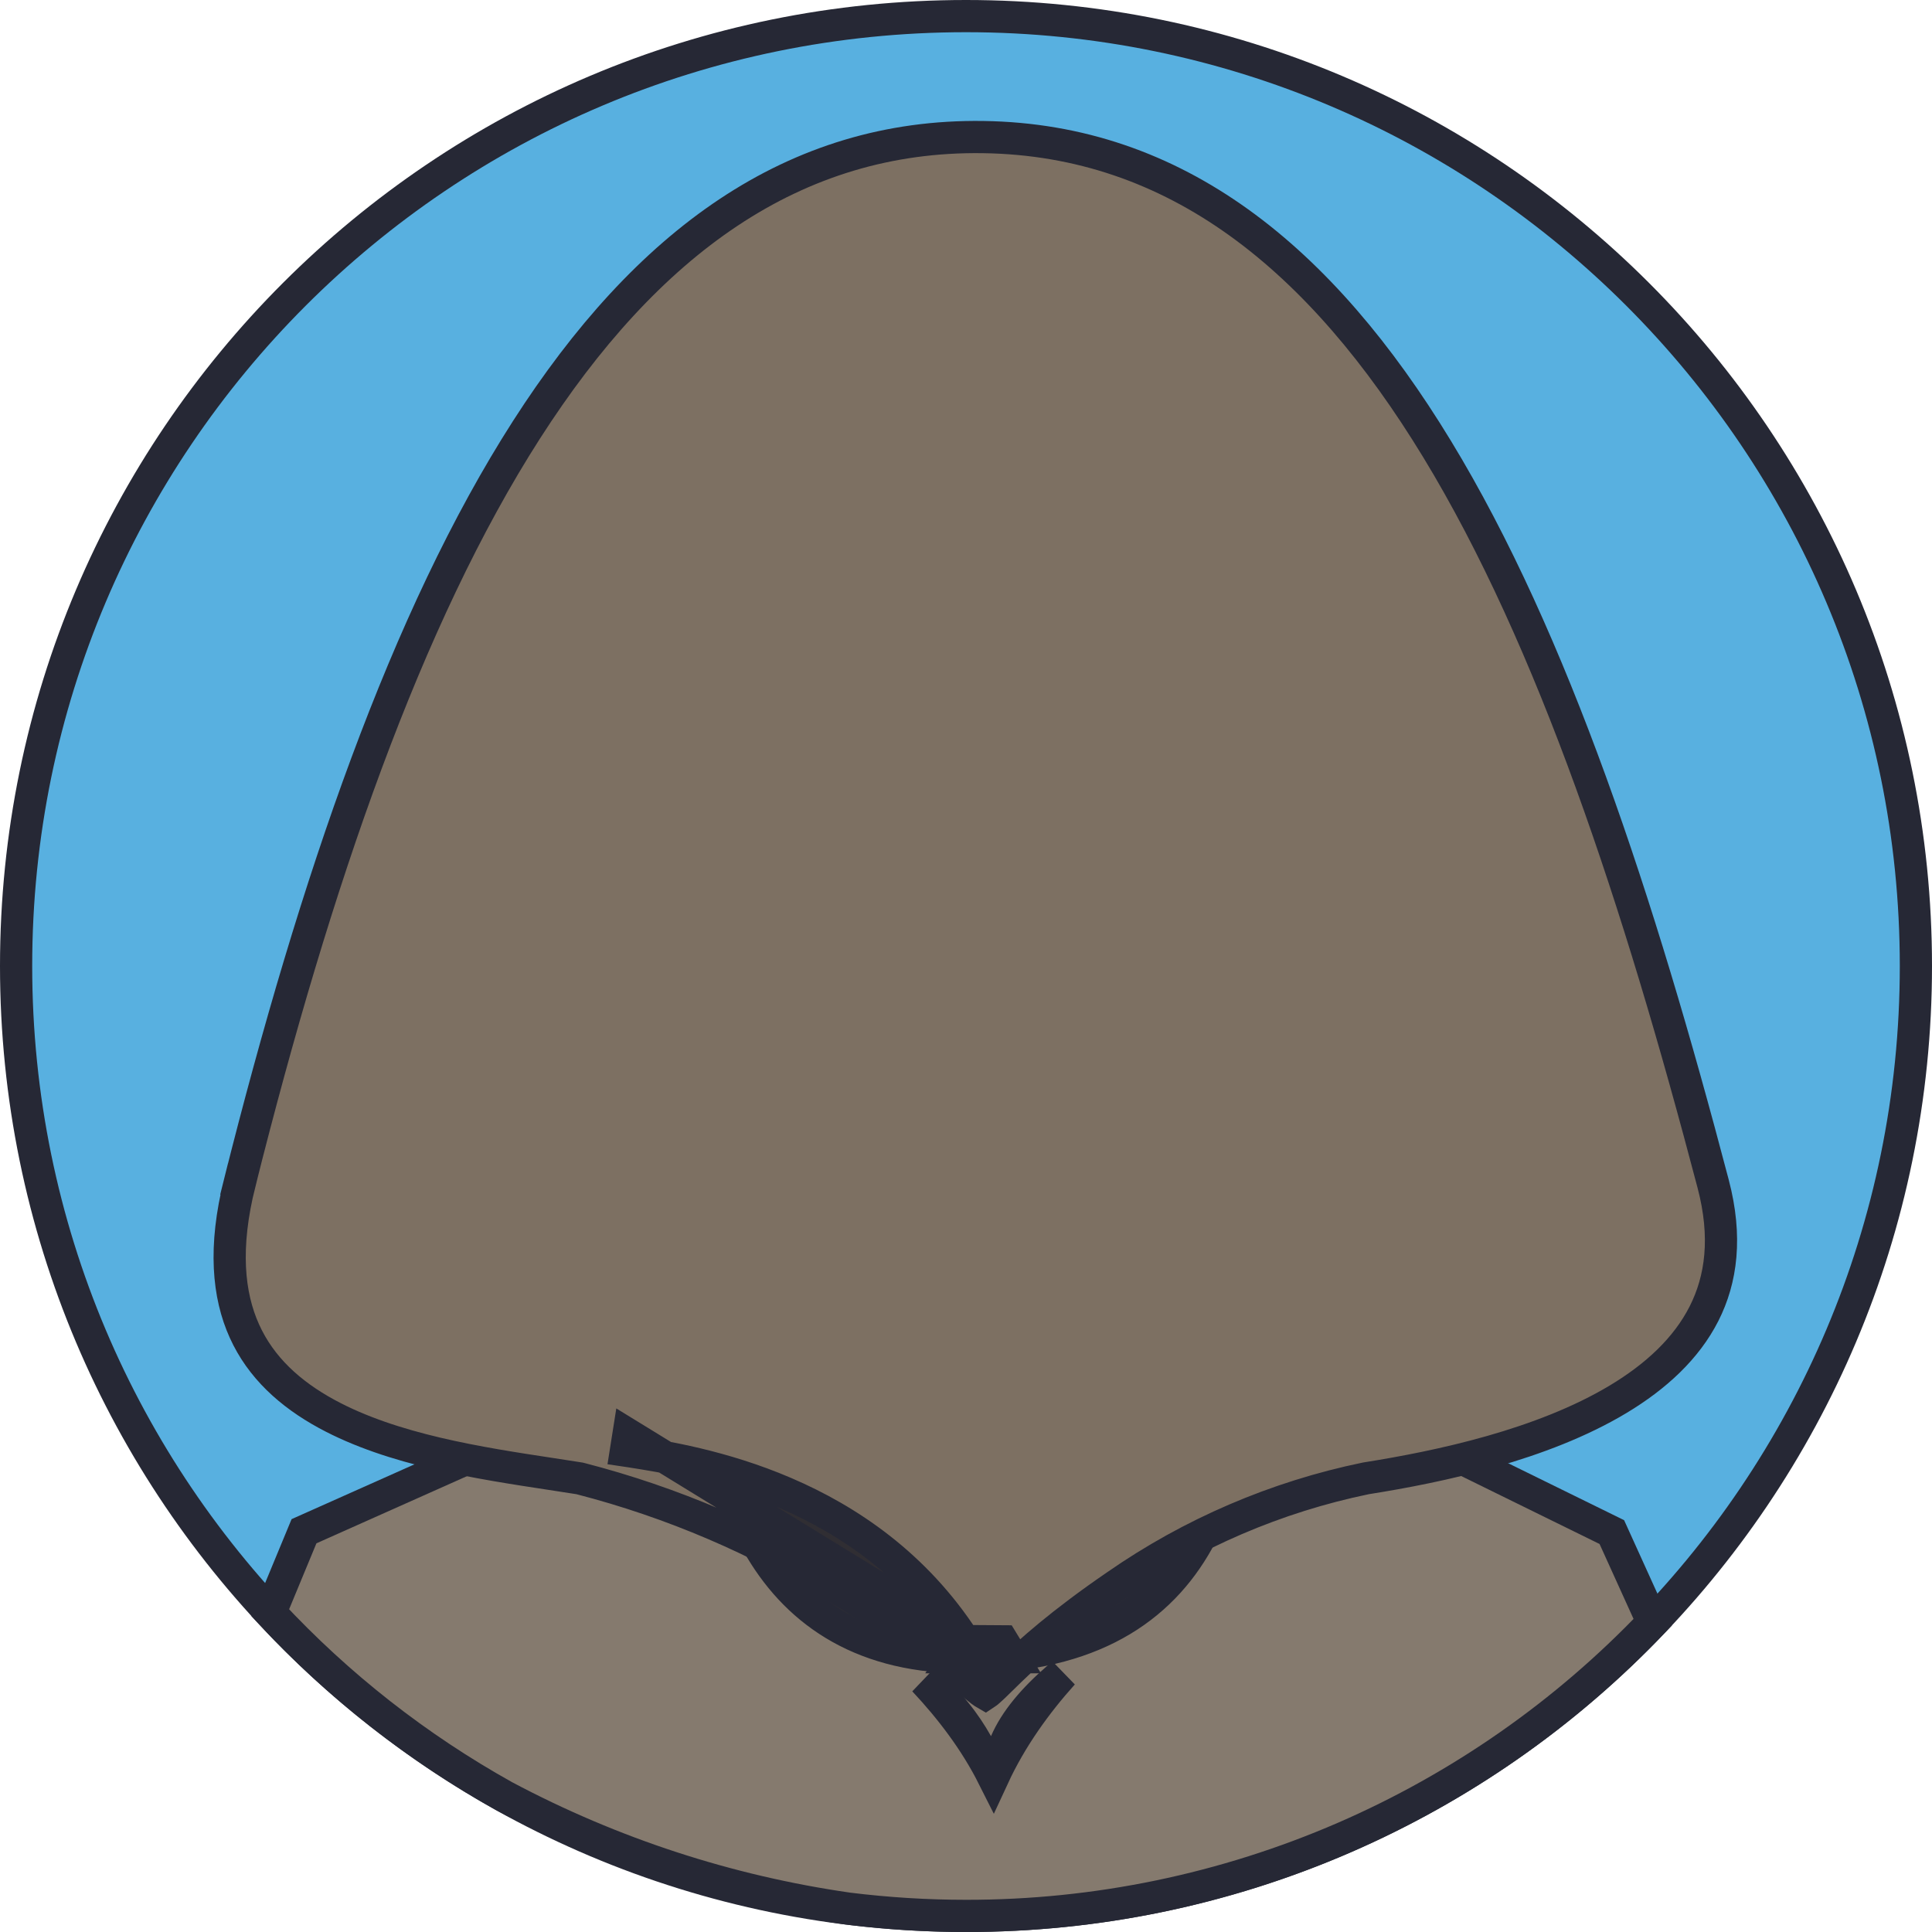 <svg width="60" height="60" viewBox="0 0 60 60" fill="none" xmlns="http://www.w3.org/2000/svg">
<path d="M59.5 30C59.5 46.292 46.292 59.5 30 59.5C13.708 59.5 0.5 46.292 0.5 30C0.5 13.708 13.708 0.5 30 0.5C46.292 0.5 59.5 13.708 59.5 30Z" fill="#58B0E0" stroke="#262835"/>
<path d="M23.078 52.205V38.058L37.522 38.191V52.338L23.078 52.205Z" fill="#302E33" stroke="#262835"/>
<path d="M22.088 41.912C22.157 43.945 22.521 46.141 23.519 47.919C24.664 49.961 26.63 51.418 29.79 51.466L29.79 51.466C33.611 51.523 35.85 50.128 37.095 48.038C38.167 46.236 38.458 43.984 38.511 41.91L50.057 47.58L51.327 50.38C48.615 53.224 45.36 55.498 41.753 57.065C38.045 58.675 34.044 59.505 30.001 59.5H30C28.777 59.5 27.555 59.424 26.341 59.274C22.612 58.739 19.003 57.561 15.676 55.793C12.964 54.283 10.506 52.356 8.393 50.085L9.441 47.554L22.088 41.912Z" fill="#857A6E" stroke="#262835"/>
<path d="M30.551 50.059C27.211 45.257 21.75 44.402 19.767 44.091C19.707 44.082 19.65 44.073 19.596 44.064L19.596 44.064C16.994 43.652 13.555 42.629 11.502 41.106C10.476 40.344 9.881 39.522 9.804 38.662C9.729 37.817 10.14 36.761 11.539 35.492C16.011 31.436 17.941 26.921 19.555 23.145C19.862 22.427 20.157 21.735 20.457 21.079C21.401 19.01 22.368 17.314 23.808 16.126C25.233 14.952 27.173 14.231 30.148 14.231C33.338 14.231 35.391 14.956 36.862 16.131C38.347 17.317 39.302 19.007 40.208 21.072C40.509 21.759 40.803 22.486 41.109 23.241C42.63 26.994 44.444 31.47 48.878 35.492C50.277 36.761 50.689 37.817 50.613 38.662C50.536 39.522 49.941 40.344 48.915 41.106C46.866 42.627 43.435 43.648 40.834 44.062C38.664 44.282 36.573 44.993 34.718 46.141C33.079 47.156 31.662 48.489 30.551 50.059Z" fill="#302E33" stroke="#262835"/>
<path opacity="0.18" d="M30.473 46.548L30.473 46.548C27.038 46.406 24.165 44.582 23.225 41.524L38.12 41.522C37.576 43.082 36.725 44.312 35.588 45.163C34.303 46.125 32.608 46.636 30.473 46.548Z" fill="black" stroke="#262835"/>
<path d="M30.222 8.686C35.226 8.686 38.428 10.746 40.285 13.796C42.161 16.878 42.697 21.034 42.202 25.247C41.707 29.456 40.189 33.657 38.035 36.792C35.872 39.941 33.136 41.925 30.222 41.925C27.492 41.925 24.843 39.953 22.706 36.795C20.582 33.657 19.042 29.453 18.504 25.242C17.965 21.026 18.439 16.871 20.261 13.791C22.063 10.745 25.219 8.686 30.222 8.686Z" fill="#FFE8BE" stroke="#262835"/>
<path d="M17.405 24.278C17.584 26.131 17.927 27.965 18.429 29.757C18.361 29.682 18.292 29.599 18.223 29.509C17.81 28.97 17.437 28.219 17.204 27.421C16.97 26.619 16.891 25.813 17.023 25.157C17.092 24.811 17.217 24.515 17.405 24.278Z" fill="#F9DCA4" stroke="#262835"/>
<path d="M42.257 29.756C42.759 27.964 43.101 26.131 43.28 24.277C43.468 24.515 43.593 24.811 43.662 25.157C43.794 25.812 43.715 26.618 43.481 27.42C43.248 28.219 42.875 28.97 42.463 29.509C42.394 29.599 42.325 29.681 42.257 29.756Z" fill="#F9DCA4" stroke="#262835"/>
<path d="M45.127 17.912C44.561 12.795 40.382 8.937 35.63 7.078C32.976 6.04 30.2 5.652 27.874 6.009C25.551 6.365 23.731 7.45 22.846 9.313L45.127 17.912ZM45.127 17.912C44.955 17.653 44.775 17.399 44.587 17.151L43.71 15.992L43.689 17.445V17.445V17.445L43.689 17.445L43.688 17.447L43.688 17.457L43.688 17.495C43.687 17.53 43.685 17.581 43.683 17.648C43.679 17.78 43.671 17.973 43.657 18.211C43.63 18.687 43.581 19.34 43.491 20.051C43.401 20.763 43.271 21.524 43.086 22.217C42.922 22.831 42.722 23.364 42.486 23.761C42.31 23.789 42.042 23.815 41.681 23.827C41.183 23.844 40.543 23.835 39.798 23.78C38.308 23.671 36.415 23.382 34.425 22.777C30.438 21.565 26.114 19.104 23.773 14.329L23.54 13.852L23.078 14.113C19.67 16.043 18.369 19.681 18.1 22.951C16.343 18.986 16.566 15.627 17.666 13.736L17.666 13.736C18.605 12.122 19.727 11.283 20.665 10.746C20.983 10.564 21.262 10.426 21.523 10.296C21.666 10.226 21.803 10.157 21.939 10.086C22.119 9.992 22.296 9.891 22.446 9.777C22.595 9.665 22.75 9.516 22.846 9.313L45.127 17.912Z" fill="#969696" stroke="#262835"/>
<path d="M30.247 44.687L30.247 44.687L30.239 44.687C29.101 44.697 25.45 43.79 22.439 40.246C19.97 37.34 17.902 32.622 18.073 25.098C18.075 25.111 18.077 25.125 18.079 25.138C18.288 26.525 18.564 28.01 18.92 29.331C19.272 30.635 19.718 31.837 20.292 32.614C20.638 33.081 20.987 33.492 21.34 33.814C21.691 34.133 22.07 34.386 22.479 34.504C22.906 34.626 23.341 34.591 23.756 34.372C24.155 34.161 24.505 33.797 24.821 33.315C25.378 32.467 26.256 31.701 27.201 31.35C28.124 31.006 29.087 31.06 29.939 31.792L30.302 32.103L30.63 31.755C31.287 31.055 32.225 30.973 33.231 31.336C34.244 31.701 35.213 32.488 35.754 33.315L35.754 33.315C36.07 33.797 36.42 34.161 36.819 34.372C37.235 34.591 37.67 34.625 38.096 34.504C38.506 34.387 38.886 34.133 39.236 33.814C39.59 33.493 39.939 33.082 40.285 32.614C40.86 31.837 41.294 30.654 41.629 29.378C41.964 28.103 42.214 26.677 42.4 25.344C42.785 33.529 40.696 38.251 38.178 40.966C35.168 44.212 31.445 44.697 30.247 44.687Z" fill="#969696" stroke="#262835"/>
<path d="M30.185 34.197C31.447 34.316 32.642 34.797 33.63 35.575C33.498 35.615 33.346 35.658 33.177 35.7C32.584 35.849 31.824 35.987 30.992 36.058C29.56 36.18 27.972 36.1 26.651 35.593C27.657 34.785 28.888 34.295 30.185 34.197Z" fill="#FFE8BE" stroke="#262835"/>
<path d="M29.955 50.965C26.891 46.225 21.607 45.393 19.587 45.075C19.535 45.067 19.486 45.059 19.439 45.052C19.439 45.052 19.439 45.052 19.439 45.052L19.517 44.558L29.955 50.965ZM29.955 50.965L29.64 51.466H30.546H30.547H31.438L31.137 50.973L29.955 50.965ZM29.731 51.905C29.049 51.343 27.975 50.506 26.14 49.403L26.1 49.378C23.601 47.822 20.879 46.656 18.028 45.92L18.005 45.914L17.981 45.91C17.706 45.866 17.421 45.823 17.128 45.778C14.895 45.439 12.199 45.029 10.148 43.912C9.004 43.289 8.1 42.465 7.592 41.341C7.084 40.219 6.943 38.734 7.445 36.733L6.96 36.612L7.445 36.733C9.798 27.362 12.618 19.17 16.349 13.35C20.073 7.541 24.652 4.172 30.534 4.257L30.534 4.257C36.521 4.343 41.023 8.014 44.63 13.946C48.242 19.885 50.899 27.999 53.203 36.763L53.203 36.763C53.638 38.416 53.46 39.732 52.919 40.798C52.372 41.876 51.429 42.748 50.254 43.454C47.891 44.873 44.719 45.547 42.435 45.909L42.424 45.911L42.413 45.913C39.633 46.487 36.998 47.619 34.668 49.239C32.953 50.413 31.977 51.294 31.363 51.886C31.243 52.001 31.143 52.1 31.057 52.185C30.912 52.328 30.804 52.434 30.708 52.517C30.659 52.56 30.625 52.586 30.602 52.601C30.576 52.586 30.533 52.56 30.469 52.512C30.358 52.43 30.232 52.323 30.061 52.18C29.966 52.1 29.858 52.01 29.731 51.905Z" fill="#7D7062" stroke="#262835"/>
<path d="M33.008 51.978C32.178 52.902 31.403 53.975 30.846 55.179C30.286 54.065 29.517 53.058 28.696 52.184C29.485 52.861 29.976 53.515 30.341 54.162L30.839 55.043L31.237 54.113C31.527 53.435 32.098 52.762 32.836 52.124C32.892 52.075 32.95 52.027 33.008 51.978Z" fill="#302E33" stroke="#262835"/>
</svg>
